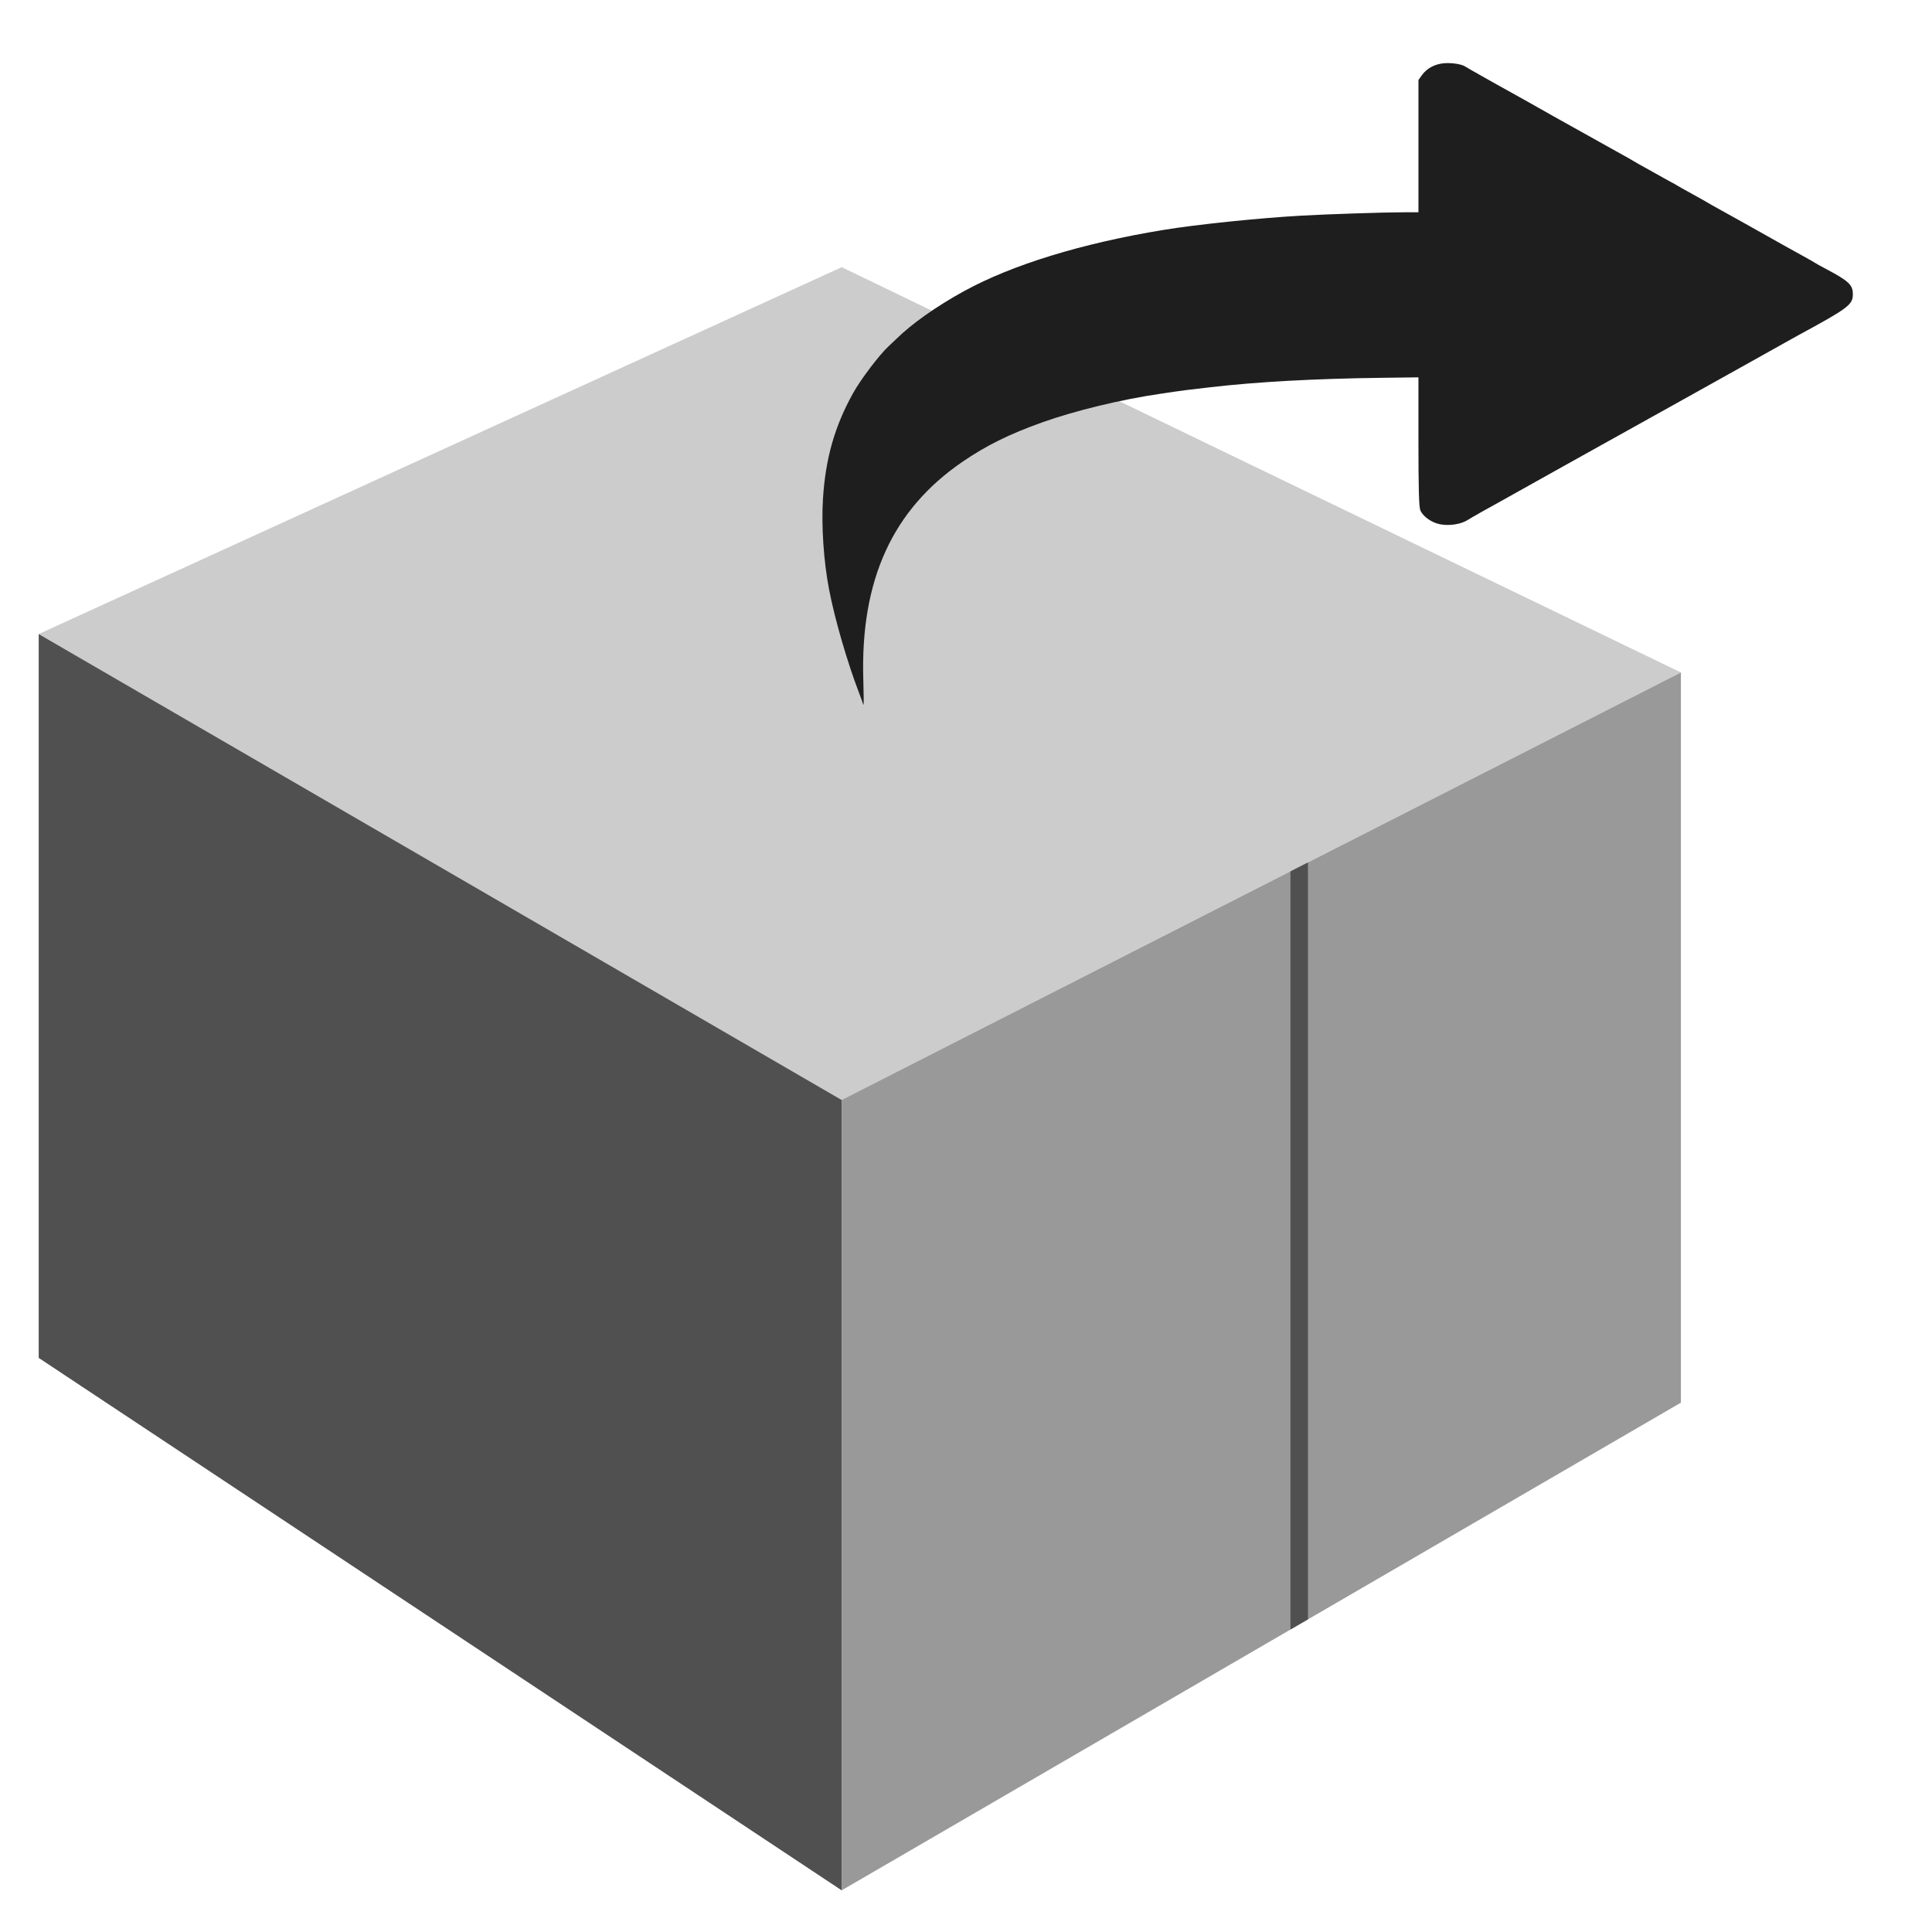 <?xml version="1.0" encoding="UTF-8" standalone="no"?>
<!-- Created with Inkscape (http://www.inkscape.org/) -->

<svg
   width="1000"
   height="1000"
   viewBox="0 0 264.583 264.583"
   version="1.1"
   id="svg39274"
   inkscape:version="1.1 (c68e22c387, 2021-05-23)"
   sodipodi:docname="conan_package_export.svg"
   inkscape:export-filename="E:\projects\conan-guide\resources\icon\light\conan_export_package.png"
   inkscape:export-xdpi="24.576"
   inkscape:export-ydpi="24.576"
   xmlns:inkscape="http://www.inkscape.org/namespaces/inkscape"
   xmlns:sodipodi="http://sodipodi.sourceforge.net/DTD/sodipodi-0.dtd"
   xmlns="http://www.w3.org/2000/svg"
   xmlns:svg="http://www.w3.org/2000/svg">
  <sodipodi:namedview
     id="namedview39276"
     pagecolor="#ffffff"
     bordercolor="#666666"
     borderopacity="1.0"
     inkscape:pageshadow="2"
     inkscape:pageopacity="0.0"
     inkscape:pagecheckerboard="0"
     inkscape:document-units="mm"
     showgrid="false"
     units="px"
     inkscape:zoom="0.52410024"
     inkscape:cx="472.23791"
     inkscape:cy="413.08892"
     inkscape:window-width="1920"
     inkscape:window-height="1017"
     inkscape:window-x="1912"
     inkscape:window-y="-8"
     inkscape:window-maximized="1"
     inkscape:current-layer="layer1" />
  <defs
     id="defs39271" />
  <g
     inkscape:label="Layer 1"
     inkscape:groupmode="layer"
     id="layer1">
    <rect
       style="fill:none;fill-opacity:1;stroke-width:0.451"
       id="rect41834"
       width="264.583"
       height="264.583"
       x="0"
       y="0" />
    <g
       id="g4796">
      <path
         style="display:inline;fill:#cccccc;fill-opacity:1;stroke:none;stroke-width:0.624px;stroke-linecap:butt;stroke-linejoin:miter;stroke-opacity:1"
         d="M 115.273,36.588 5.3,86.83 115.273,150.639 230.196,92.091 Z"
         id="path13" />
      <path
         style="display:inline;fill:#505050;fill-opacity:1;stroke:none;stroke-width:0.624px;stroke-linecap:butt;stroke-linejoin:miter;stroke-opacity:1"
         d="M 5.3,86.83 V 185.962 L 115.268,258.879 V 150.639 Z"
         id="path15" />
      <path
         style="display:inline;fill:#999999;fill-opacity:1;stroke:none;stroke-width:0.624px;stroke-linecap:butt;stroke-linejoin:miter;stroke-opacity:1"
         d="M 115.262,150.639 230.196,92.091 v 99.999 l -114.934,66.789 z"
         id="path17" />
      <path
         style="display:inline;fill:#505050;fill-opacity:1;stroke:#000000;stroke-width:0.624px;stroke-linecap:butt;stroke-linejoin:miter;stroke-opacity:0"
         d="m 176.723,119.331 2.4,-1.223 v 103.659 l -2.4,1.395 z"
         id="path21" />
    </g>
    <path
       style="fill:#1e1e1e;fill-opacity:1;stroke-width:0.179"
       d="m 118.182,96.385 c -0.003,-0.062 -0.242,-0.727 -0.529,-1.477 -1.645,-4.292 -3.347,-10.167 -4.125,-14.243 -0.728,-3.812 -1.052,-8.614 -0.829,-12.273 0.34,-5.577 1.593,-9.991 4.132,-14.557 1.061,-1.909 3.629,-5.291 4.896,-6.451 0.332,-0.304 0.796,-0.741 1.029,-0.972 2.117,-2.085 5.494,-4.47 9.25,-6.533 6.593,-3.621 16.142,-6.555 27.296,-8.387 4.58,-0.752 13.008,-1.626 18.91,-1.96 3.636,-0.206 11.363,-0.46 13.97,-0.46 l 2.072,5e-5 v -9.059 -9.059 l 0.478,-0.667 c 0.681,-0.95 1.81,-1.545 3.101,-1.633 1.06,-0.073 2.369,0.143 2.85,0.47 0.145,0.098 1.029,0.607 1.963,1.131 0.935,0.524 1.843,1.035 2.019,1.137 0.175,0.101 1.179,0.661 2.231,1.243 1.052,0.582 2.056,1.142 2.231,1.243 0.368,0.213 2.543,1.442 3.621,2.045 5.048,2.828 6.809,3.811 8.703,4.858 1.227,0.678 2.279,1.274 2.337,1.323 0.059,0.049 0.967,0.561 2.019,1.138 1.052,0.577 1.96,1.086 2.019,1.13 0.059,0.044 0.489,0.281 0.956,0.527 0.467,0.245 0.898,0.485 0.956,0.534 0.059,0.048 0.967,0.56 2.019,1.137 1.052,0.577 1.96,1.088 2.019,1.136 0.059,0.048 0.967,0.561 2.019,1.139 1.052,0.579 2.397,1.327 2.99,1.662 0.593,0.336 1.446,0.815 1.897,1.065 0.796,0.441 3.073,1.721 3.718,2.09 0.175,0.1 1.179,0.656 2.231,1.236 1.052,0.579 1.96,1.095 2.018,1.147 0.059,0.051 0.678,0.395 1.377,0.765 3.167,1.674 3.727,2.203 3.718,3.508 -0.011,1.419 -0.648,1.896 -7.479,5.596 -0.362,0.196 -1.199,0.663 -1.861,1.038 -1.636,0.927 -2.283,1.289 -4.998,2.796 -3.329,1.847 -10.158,5.657 -11.368,6.342 -0.175,0.099 -1.179,0.657 -2.231,1.239 -1.052,0.582 -2.056,1.142 -2.231,1.244 -0.175,0.102 -1.37,0.767 -2.656,1.478 -1.285,0.711 -3.246,1.803 -4.356,2.426 -1.11,0.623 -3.07,1.718 -4.356,2.432 -3.252,1.807 -3.647,2.028 -5.008,2.801 -0.66,0.375 -1.516,0.852 -1.901,1.061 -1.261,0.682 -3.92,2.189 -4.213,2.388 -0.912,0.621 -2.557,0.892 -3.877,0.639 -1.152,-0.221 -2.339,-1.065 -2.698,-1.919 -0.189,-0.45 -0.258,-2.955 -0.258,-9.408 v -8.795 l -5.046,0.064 c -9.161,0.115 -17.045,0.549 -23.426,1.288 -3.093,0.358 -3.97,0.466 -4.781,0.59 -0.467,0.071 -1.424,0.213 -2.125,0.315 -5.323,0.774 -11.65,2.305 -16.122,3.9 -4.527,1.615 -7.679,3.172 -10.945,5.407 -9.595,6.568 -13.988,16.213 -13.58,29.813 0.057,1.896 0.071,3.447 0.03,3.447 -0.04,0 -0.076,-0.051 -0.08,-0.114 z"
       id="path4279" />
  </g>
</svg>
